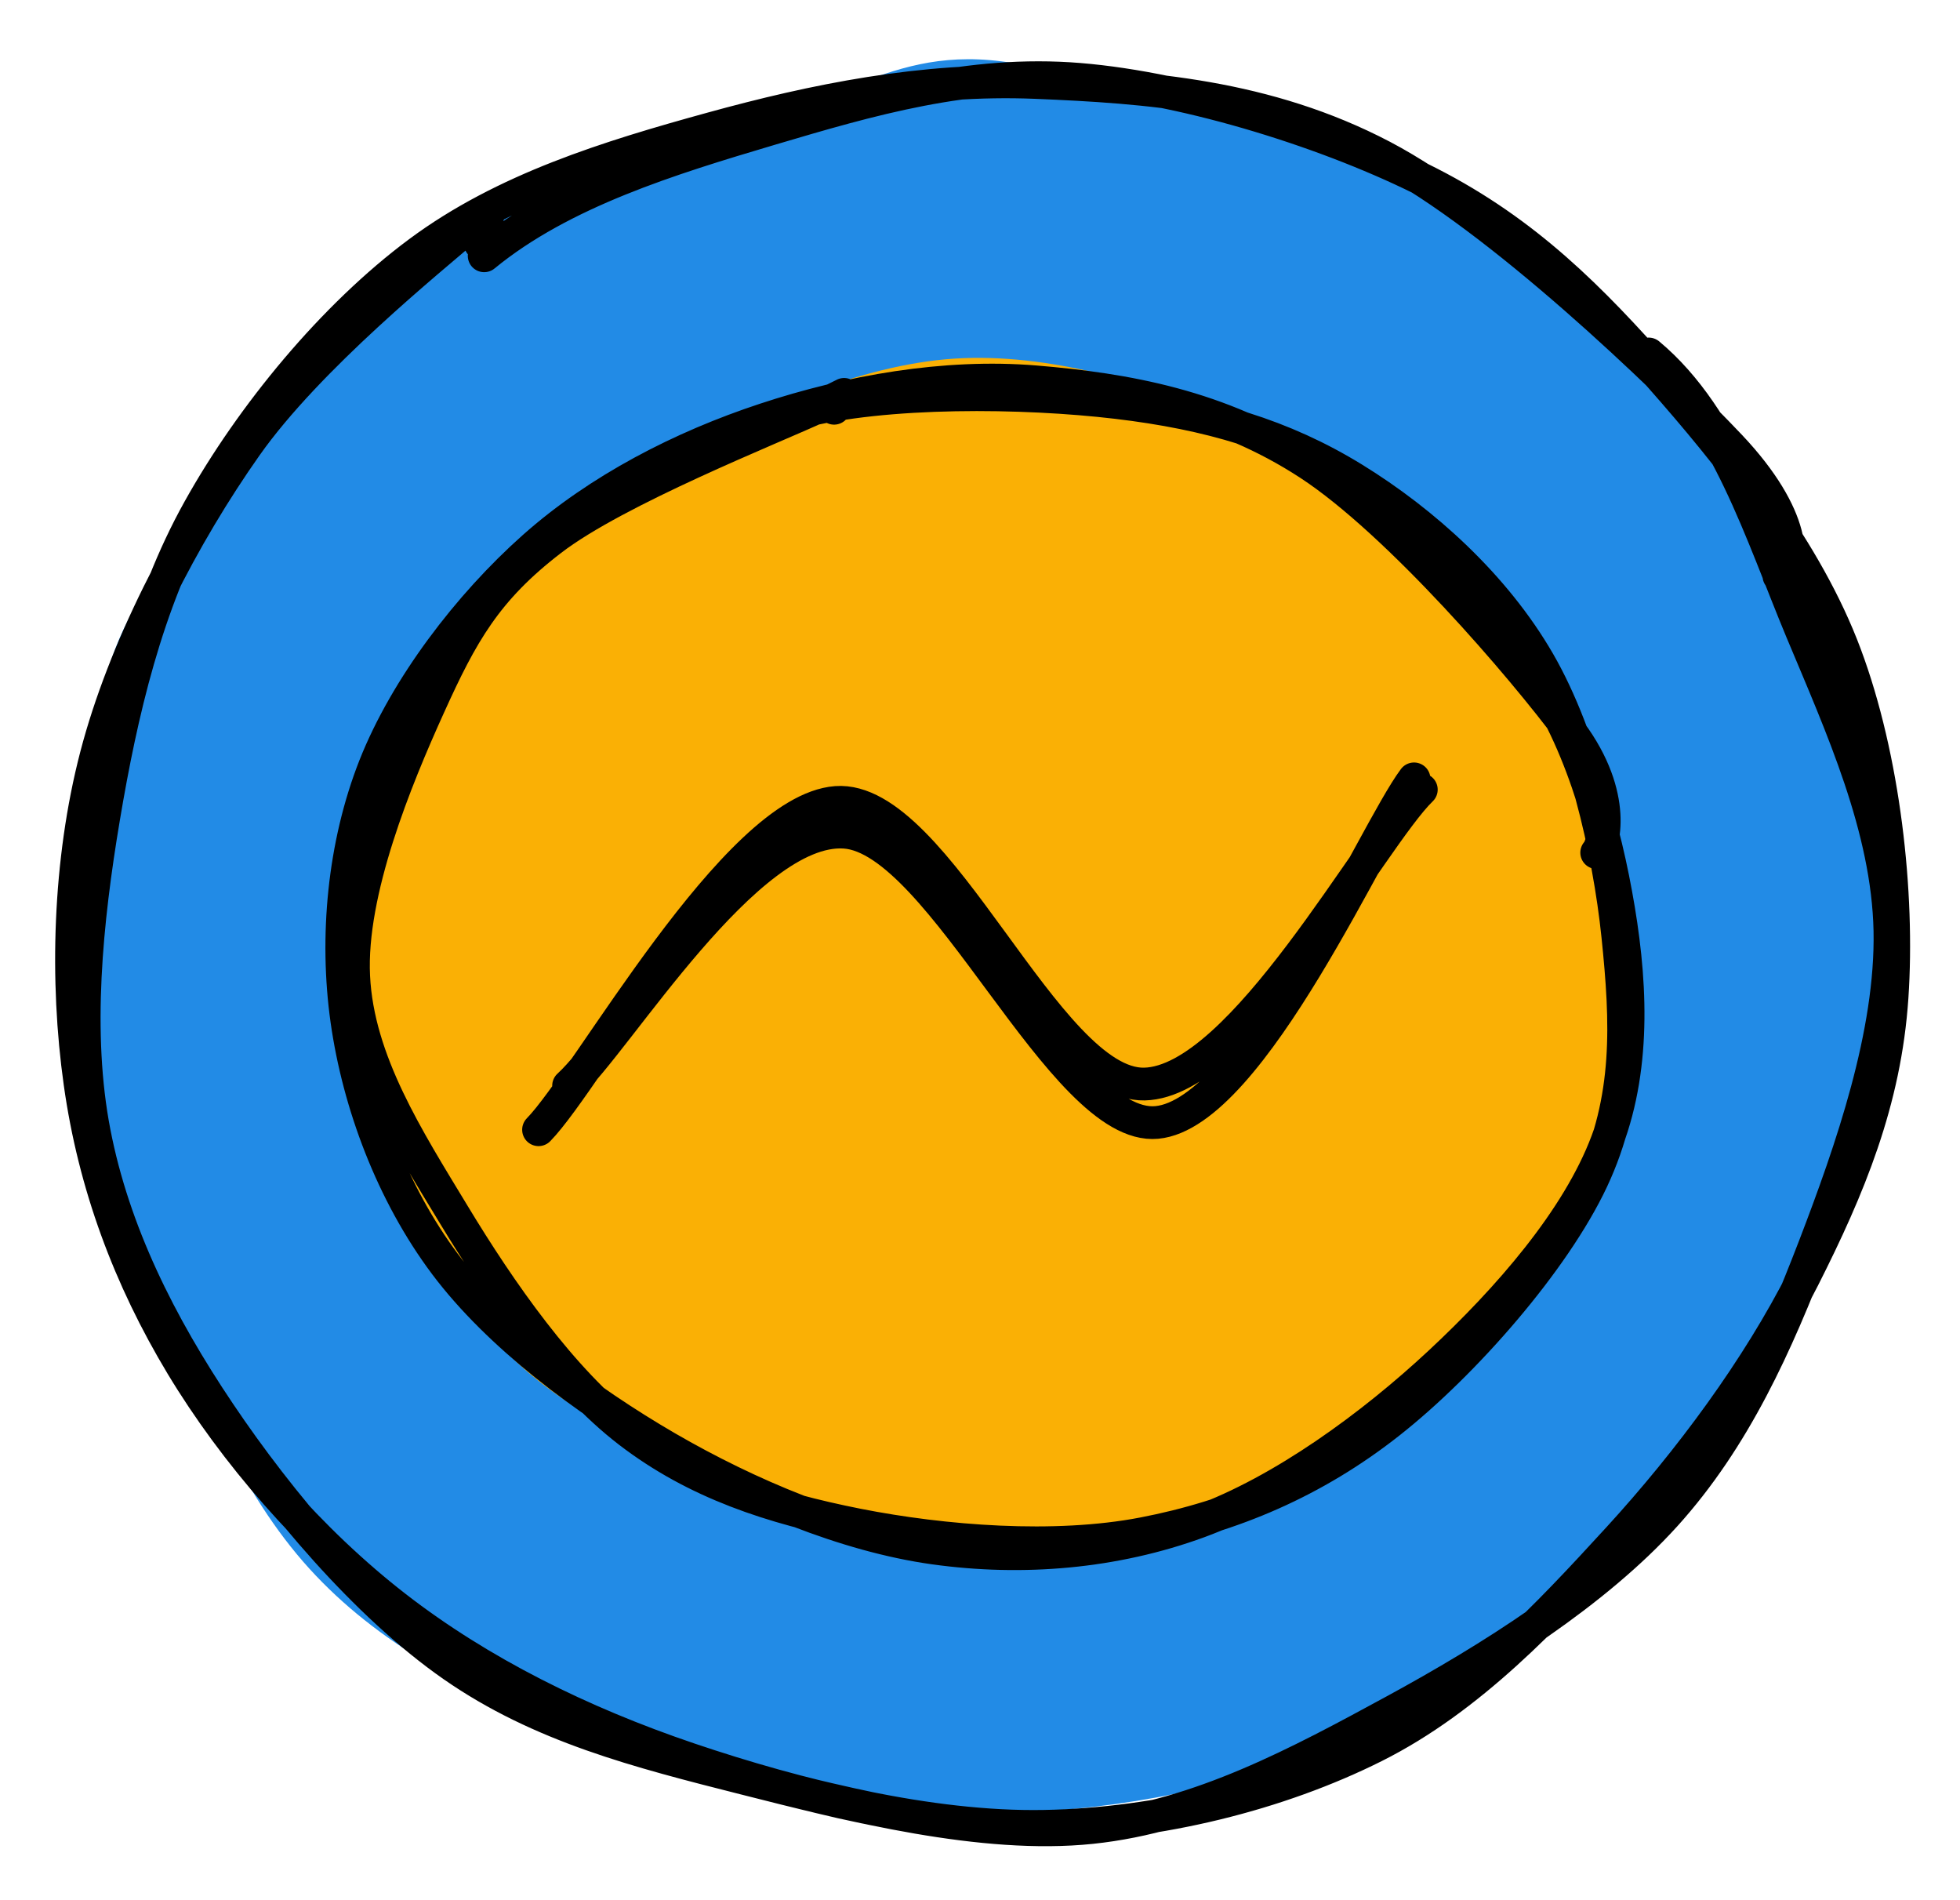 <svg version="1.1" xmlns="http://www.w3.org/2000/svg" viewBox="0 0 239.411 232.031" width="478.822" height="464.062">
  <!-- svg-source:excalidraw -->
  <g stroke-linecap="round" transform="translate(10 10) rotate(0 109.705 106.016)"><path d="M160.25 10.89 C172.43 15.71, 185.71 28.53, 194.82 38.44 C203.93 48.35, 210.94 58.63, 214.93 70.36 C218.92 82.1, 219.78 96.04, 218.77 108.84 C217.77 121.64, 213.97 135.05, 208.9 147.18 C203.83 159.31, 197.44 172.64, 188.34 181.61 C179.24 190.58, 166.06 196.18, 154.3 201.01 C142.54 205.84, 130.68 209.87, 117.76 210.6 C104.84 211.32, 89.78 208.91, 76.77 205.37 C63.75 201.82, 50.08 196.81, 39.68 189.34 C29.28 181.87, 21.06 171.81, 14.35 160.53 C7.65 149.26, 1.53 134.31, -0.53 121.68 C-2.6 109.05, -0.92 97.47, 1.95 84.75 C4.82 72.02, 8.93 56.29, 16.69 45.34 C24.45 34.39, 37.23 25.96, 48.52 19.05 C59.8 12.13, 71.83 6.9, 84.39 3.83 C96.95 0.76, 103.62 -7.31, 123.88 0.62 C144.15 8.56, 190.53 34.04, 205.99 51.45 C221.44 68.86, 218.72 104.21, 216.62 105.09 M29.56 35.47 C35.68 25.71, 45.05 18.04, 56.51 12.46 C67.97 6.88, 84.47 3.76, 98.33 1.98 C112.18 0.21, 126.52 -0.94, 139.63 1.79 C152.74 4.52, 166.38 10.51, 176.97 18.38 C187.56 26.24, 196.23 37.91, 203.15 48.99 C210.07 60.06, 216.53 72.4, 218.48 84.8 C220.43 97.19, 217.16 110.8, 214.87 123.36 C212.58 135.92, 211.45 149.18, 204.71 160.15 C197.98 171.12, 184.75 181.45, 174.47 189.2 C164.19 196.95, 154.98 202.99, 143.04 206.66 C131.09 210.33, 116.7 212.11, 102.81 211.24 C88.91 210.37, 72.16 206.39, 59.65 201.44 C47.15 196.5, 36.12 190.74, 27.77 181.55 C19.43 172.37, 13.76 159.17, 9.57 146.34 C5.39 133.5, 3.58 117.4, 2.66 104.56 C1.75 91.71, -0.43 81.19, 4.07 69.26 C8.57 57.33, 25.55 38.31, 29.66 32.99 C33.77 27.67, 27.91 35.21, 28.73 37.34" stroke="none" stroke-width="0" fill="#228be6"></path><path d="M191.39 33.23 C200.82 41.09, 205.15 55.3, 210.05 67.04 C214.96 78.78, 220.59 91.13, 220.85 103.67 C221.1 116.21, 216.17 130.39, 211.6 142.29 C207.02 154.18, 201.93 165.62, 193.39 175.06 C184.85 184.49, 172.05 192.55, 160.36 198.91 C148.68 205.26, 136.54 211.81, 123.3 213.19 C110.07 214.57, 93.96 210.5, 80.97 207.2 C67.97 203.91, 56.03 200.87, 45.33 193.43 C34.64 185.99, 24.12 173.43, 16.82 162.58 C9.51 151.73, 3.87 140.44, 1.52 128.32 C-0.84 116.19, 0.54 102.51, 2.67 89.83 C4.8 77.14, 7.88 63.71, 14.3 52.21 C20.71 40.7, 30.72 28.57, 41.16 20.82 C51.59 13.07, 64.33 9.16, 76.89 5.7 C89.44 2.24, 102.82 -0.49, 116.48 0.07 C130.14 0.63, 144.69 1.67, 158.84 9.08 C172.98 16.49, 193.28 35.98, 201.36 44.52 C209.43 53.07, 209.31 59.12, 207.29 60.33 M49.14 21.24 C58.65 13.43, 71.94 9.37, 84.06 5.77 C96.17 2.18, 108.4 -1.41, 121.83 -0.31 C135.25 0.79, 152.77 6.3, 164.6 12.35 C176.43 18.4, 184.34 26.41, 192.81 36.01 C201.28 45.61, 210.7 57.31, 215.41 69.95 C220.13 82.58, 221.97 99.1, 221.11 111.79 C220.26 124.49, 215.85 135.08, 210.28 146.09 C204.71 157.11, 196.41 168.35, 187.68 177.88 C178.95 187.41, 169.59 197.42, 157.89 203.28 C146.2 209.14, 131.48 212.79, 117.52 213.04 C103.57 213.3, 87.37 209.28, 74.16 204.81 C60.96 200.34, 48.64 194.24, 38.31 186.23 C27.98 178.22, 18.63 167.42, 12.2 156.76 C5.78 146.1, 1.51 134.66, -0.23 122.25 C-1.98 109.84, -1.63 95.25, 1.75 82.29 C5.13 69.33, 12.45 55.26, 20.06 44.47 C27.66 33.68, 42.6 21.67, 47.37 17.55 C52.14 13.43, 47.96 18.1, 48.66 19.74" stroke="#000000" stroke-width="4" fill="none"></path></g><g stroke-linecap="round" transform="translate(43.313 45.609) rotate(0 77.636 71.532)"><path d="M12.7 31.79 C17.96 23.53, 28.9 15.8, 38.99 10.2 C49.08 4.6, 61.75 -1.06, 73.23 -1.81 C84.72 -2.56, 97.35 1.26, 107.89 5.71 C118.44 10.16, 129.34 16.95, 136.53 24.91 C143.72 32.87, 148.34 43.56, 151.04 53.46 C153.74 63.36, 154.43 74.24, 152.74 84.31 C151.06 94.37, 147.24 105.86, 140.94 113.85 C134.63 121.83, 124.84 127.27, 114.93 132.22 C105.02 137.18, 92.68 142.96, 81.45 143.56 C70.22 144.16, 57.92 139.71, 47.57 135.84 C37.22 131.96, 26.87 127.55, 19.34 120.3 C11.82 113.04, 5.49 102.75, 2.4 92.32 C-0.69 81.88, -3.01 70.21, 0.8 57.72 C4.61 45.22, 18.48 24.98, 25.26 17.35 C32.04 9.72, 40.52 10.54, 41.47 11.93 M14.41 30.12 C19.58 21.29, 27.49 15.24, 36.51 10.78 C45.52 6.31, 57.45 3.95, 68.5 3.32 C79.56 2.69, 91.77 3.98, 102.84 6.98 C113.9 9.98, 126.88 14.27, 134.89 21.31 C142.9 28.34, 147.6 39.5, 150.9 49.2 C154.19 58.9, 156 69.55, 154.67 79.52 C153.35 89.48, 148.88 100.34, 142.95 109.01 C137.01 117.68, 128.7 126.02, 119.07 131.53 C109.43 137.03, 96.88 141.05, 85.15 142.03 C73.42 143.01, 59.57 141.12, 48.69 137.41 C37.82 133.71, 27.03 126.66, 19.9 119.82 C12.78 112.98, 8.86 105.77, 5.93 96.36 C3 86.95, 1.32 73.56, 2.31 63.37 C3.31 53.18, 9.97 40.28, 11.9 35.24 C13.82 30.2, 12.55 33.21, 13.87 33.15" stroke="none" stroke-width="0" fill="#fab005"></path><path d="M142.02 34.02 C148.75 41.89, 152.25 53.62, 154.07 63.58 C155.9 73.54, 156.56 84.26, 152.97 93.8 C149.39 103.34, 140.86 113.06, 132.55 120.8 C124.24 128.54, 113.42 136.46, 103.12 140.24 C92.83 144.01, 81.61 144.96, 70.79 143.45 C59.96 141.94, 48.13 136.95, 38.17 131.18 C28.22 125.4, 17.59 117.49, 11.07 108.8 C4.55 100.1, 0.49 89.14, -0.95 78.99 C-2.38 68.85, -1.34 57.58, 2.46 47.95 C6.27 38.32, 13.93 28.28, 21.88 21.22 C29.83 14.16, 39.95 8.95, 50.16 5.59 C60.37 2.22, 72.06 0.11, 83.14 1.02 C94.21 1.94, 105.72 3.96, 116.62 11.08 C127.52 18.21, 142.69 35.88, 148.54 43.79 C154.39 51.69, 152.5 57.78, 151.72 58.52 M54.11 4.79 C64.8 1.99, 81.78 2.21, 93.1 3.55 C104.42 4.89, 113.42 7.55, 122.01 12.83 C130.6 18.11, 139.27 25.91, 144.65 35.22 C150.03 44.53, 153.21 58.16, 154.3 68.7 C155.39 79.24, 155.82 88.57, 151.17 98.48 C146.52 108.38, 135.54 120.92, 126.4 128.12 C117.26 135.33, 107.17 139.6, 96.34 141.68 C85.51 143.77, 71.9 142.68, 61.42 140.61 C50.95 138.53, 41.72 135.54, 33.5 129.23 C25.29 122.92, 17.73 112.01, 12.13 102.75 C6.53 93.49, 0.39 84, -0.11 73.64 C-0.62 63.29, 5.06 49.51, 9.09 40.62 C13.11 31.73, 16.07 26.42, 24.02 20.32 C31.97 14.21, 51.03 6.68, 56.79 4.01 C62.54 1.33, 58.24 2.91, 58.57 4.25" stroke="#000000" stroke-width="4" fill="none"></path></g><g stroke-linecap="round"><g transform="translate(69.872 134.039) rotate(0 49.829 -17.493)"><path d="M-0.42 -1.45 C5.58 -6.9, 21.3 -33.16, 33.28 -32.41 C45.25 -31.66, 59.84 4.13, 71.43 3.04 C83.03 1.96, 97.83 -32.2, 102.85 -38.92 M-4.09 3.93 C1.99 -2.28, 19.93 -35.11, 32.27 -36.04 C44.6 -36.97, 58 -1.39, 69.91 -1.65 C81.83 -1.91, 97.67 -31.75, 103.74 -37.61" stroke="#000000" stroke-width="4" fill="none"></path></g></g><mask></mask></svg>
